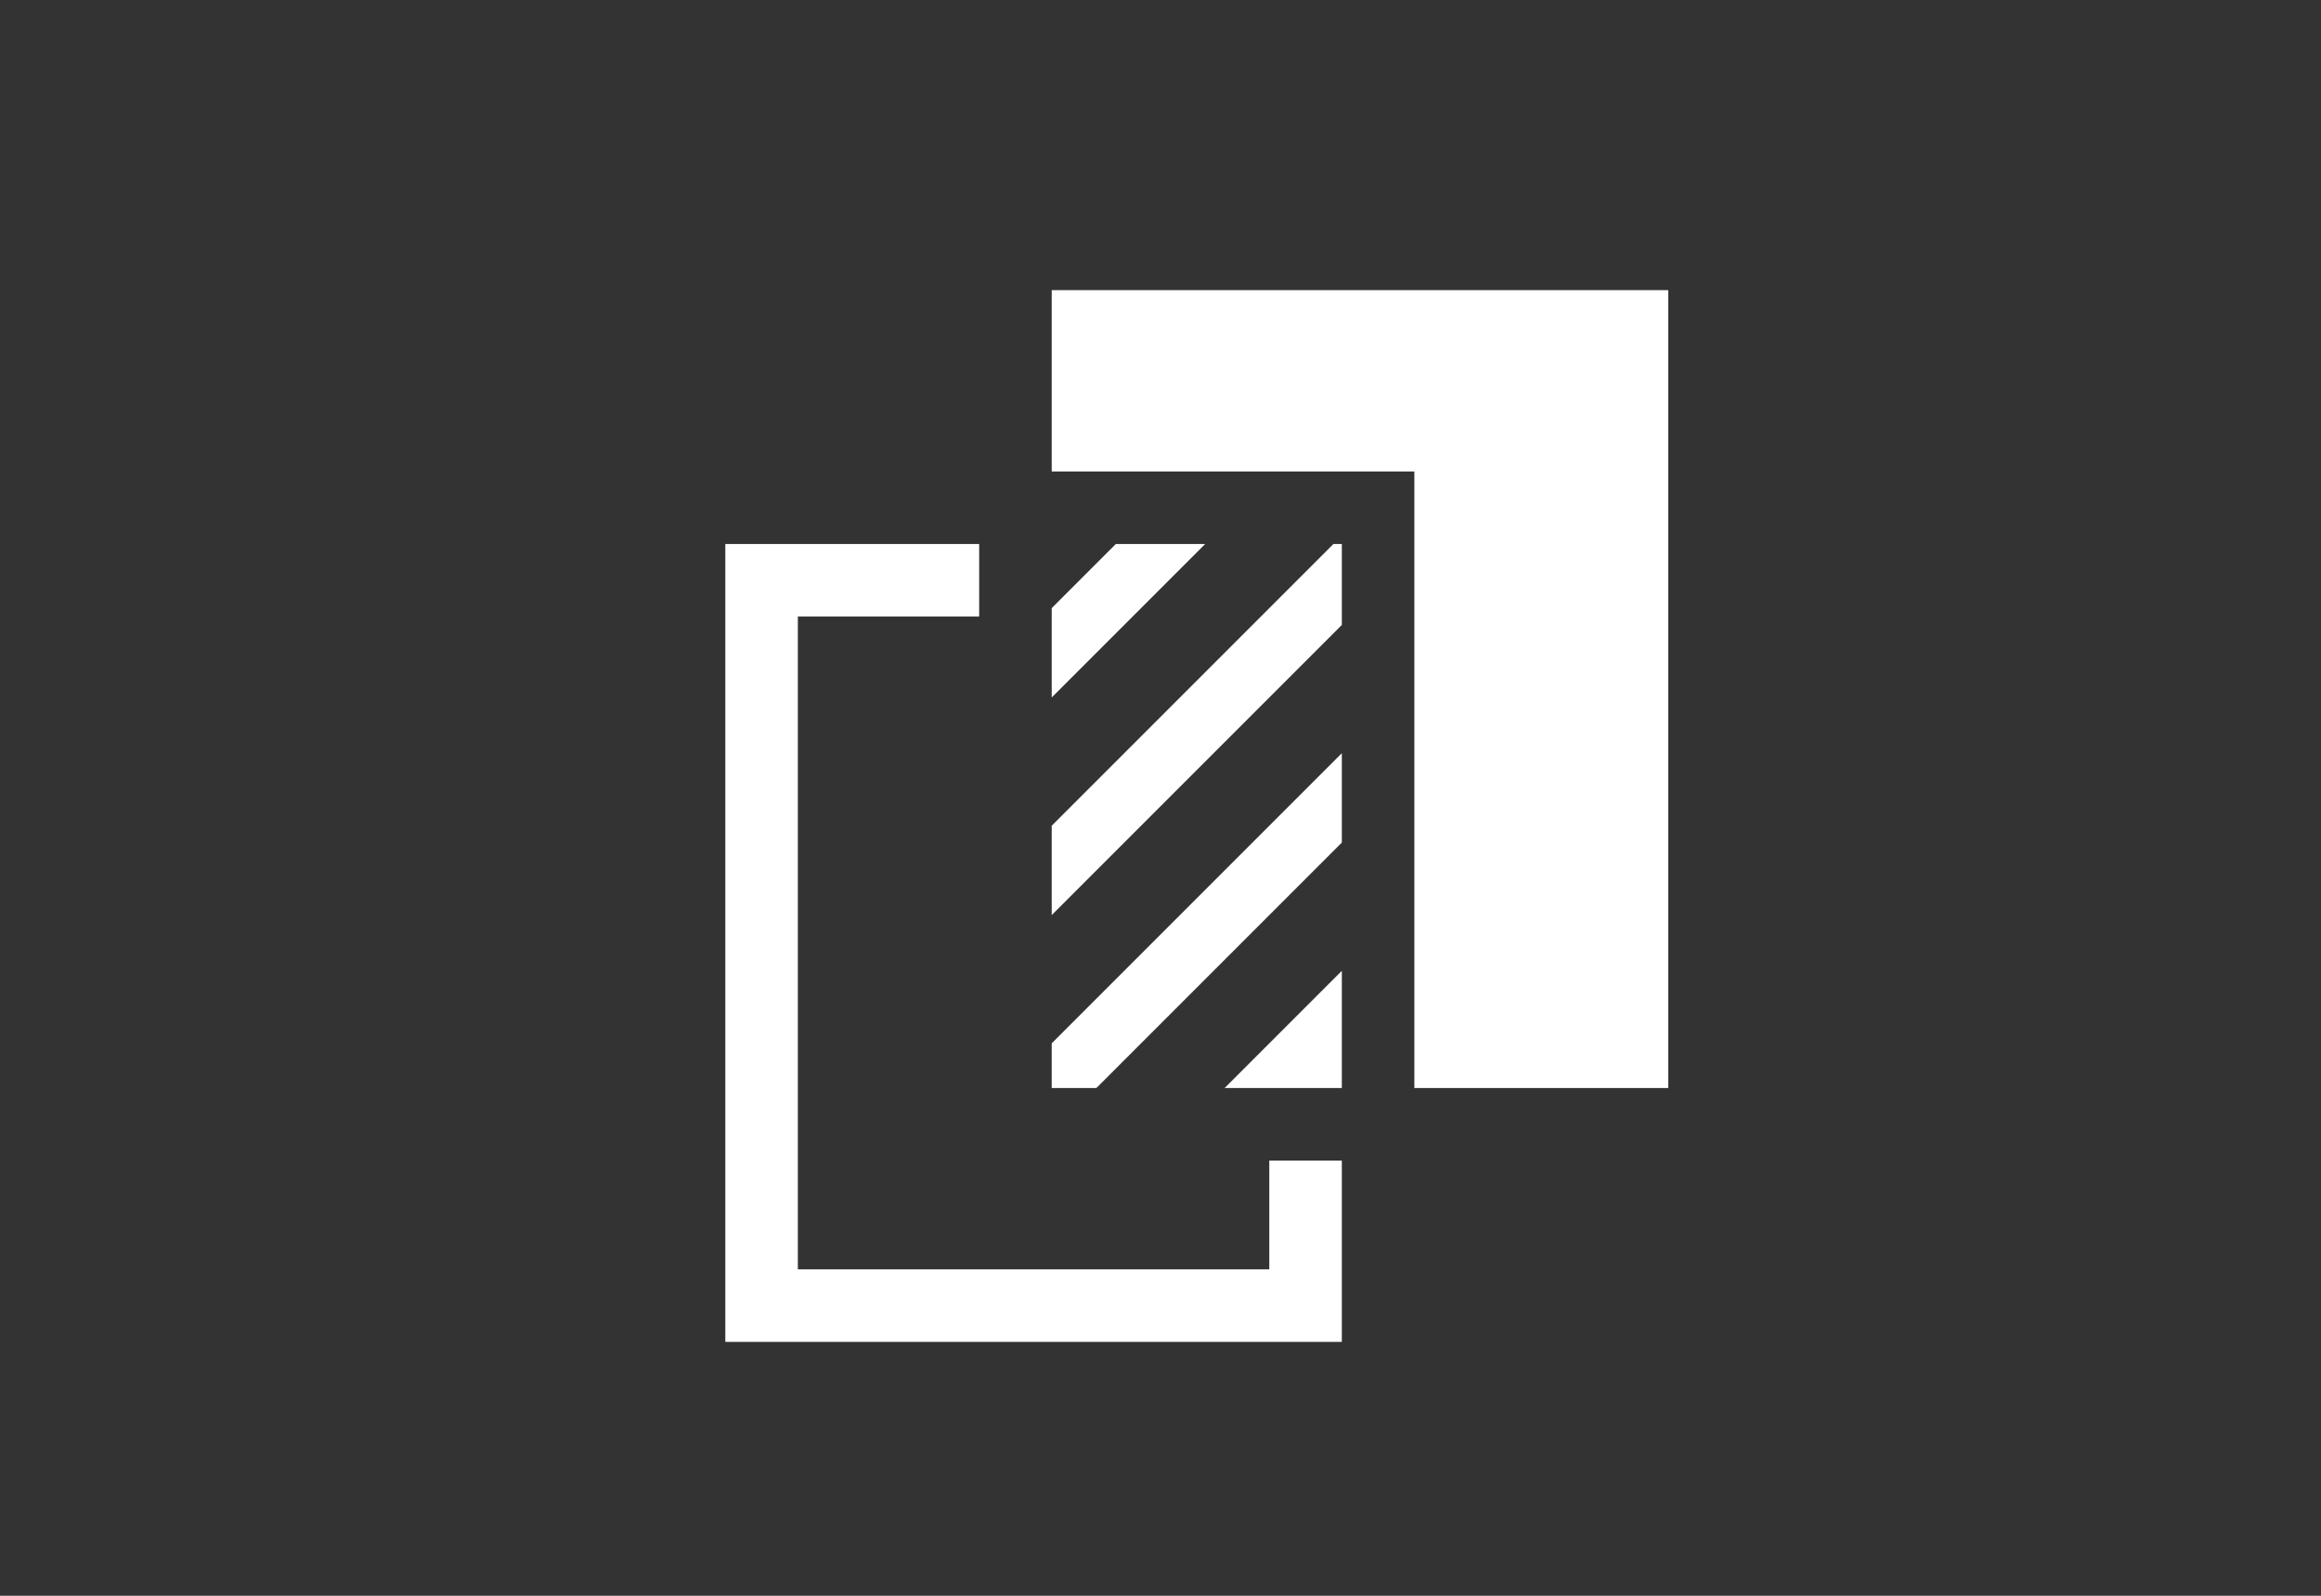 <?xml version="1.0" encoding="utf-8"?>
<!-- Generator: Adobe Illustrator 16.0.0, SVG Export Plug-In . SVG Version: 6.00 Build 0)  -->
<!DOCTYPE svg PUBLIC "-//W3C//DTD SVG 1.1//EN" "http://www.w3.org/Graphics/SVG/1.1/DTD/svg11.dtd">
<svg version="1.1" id="Layer_1" xmlns="http://www.w3.org/2000/svg" xmlns:xlink="http://www.w3.org/1999/xlink" x="0px" y="0px"
	 width="64px" height="44px" viewBox="0 0 64 44" enable-background="new 0 0 64 44" xml:space="preserve">
<rect x="0" y="0" width="64" height="44" fill="#333333" stroke="none"/>
<path fill="none" d="M64,41c0,1.656-1.343,3-3,3H3c-1.657,0-3-1.344-3-3V3c0-1.657,1.343-3,3-3h58c1.657,0,3,1.343,3,3V41z"/>
<polygon fill="#FFFFFF" points="35,32 35,35 22,35 22,17 27,17 27,15 20,15 20,37 37,37 37,32 "/>
<polygon fill="#FFFFFF" points="29,8 29,13 39,13 39,30 46,30 46,8 "/>
<g>
	<polygon fill="#FFFFFF" points="29,25.232 37,17.232 37,15 36.768,15 29,22.768 	"/>
	<polygon fill="#FFFFFF" points="29,30 30.232,30 37,23.232 37,20.768 29,28.768 	"/>
	<polygon fill="#FFFFFF" points="33.768,30 37,30 37,26.768 	"/>
	<polygon fill="#FFFFFF" points="29,19.232 33.232,15 30.768,15 29,16.768 	"/>
</g>
</svg>
